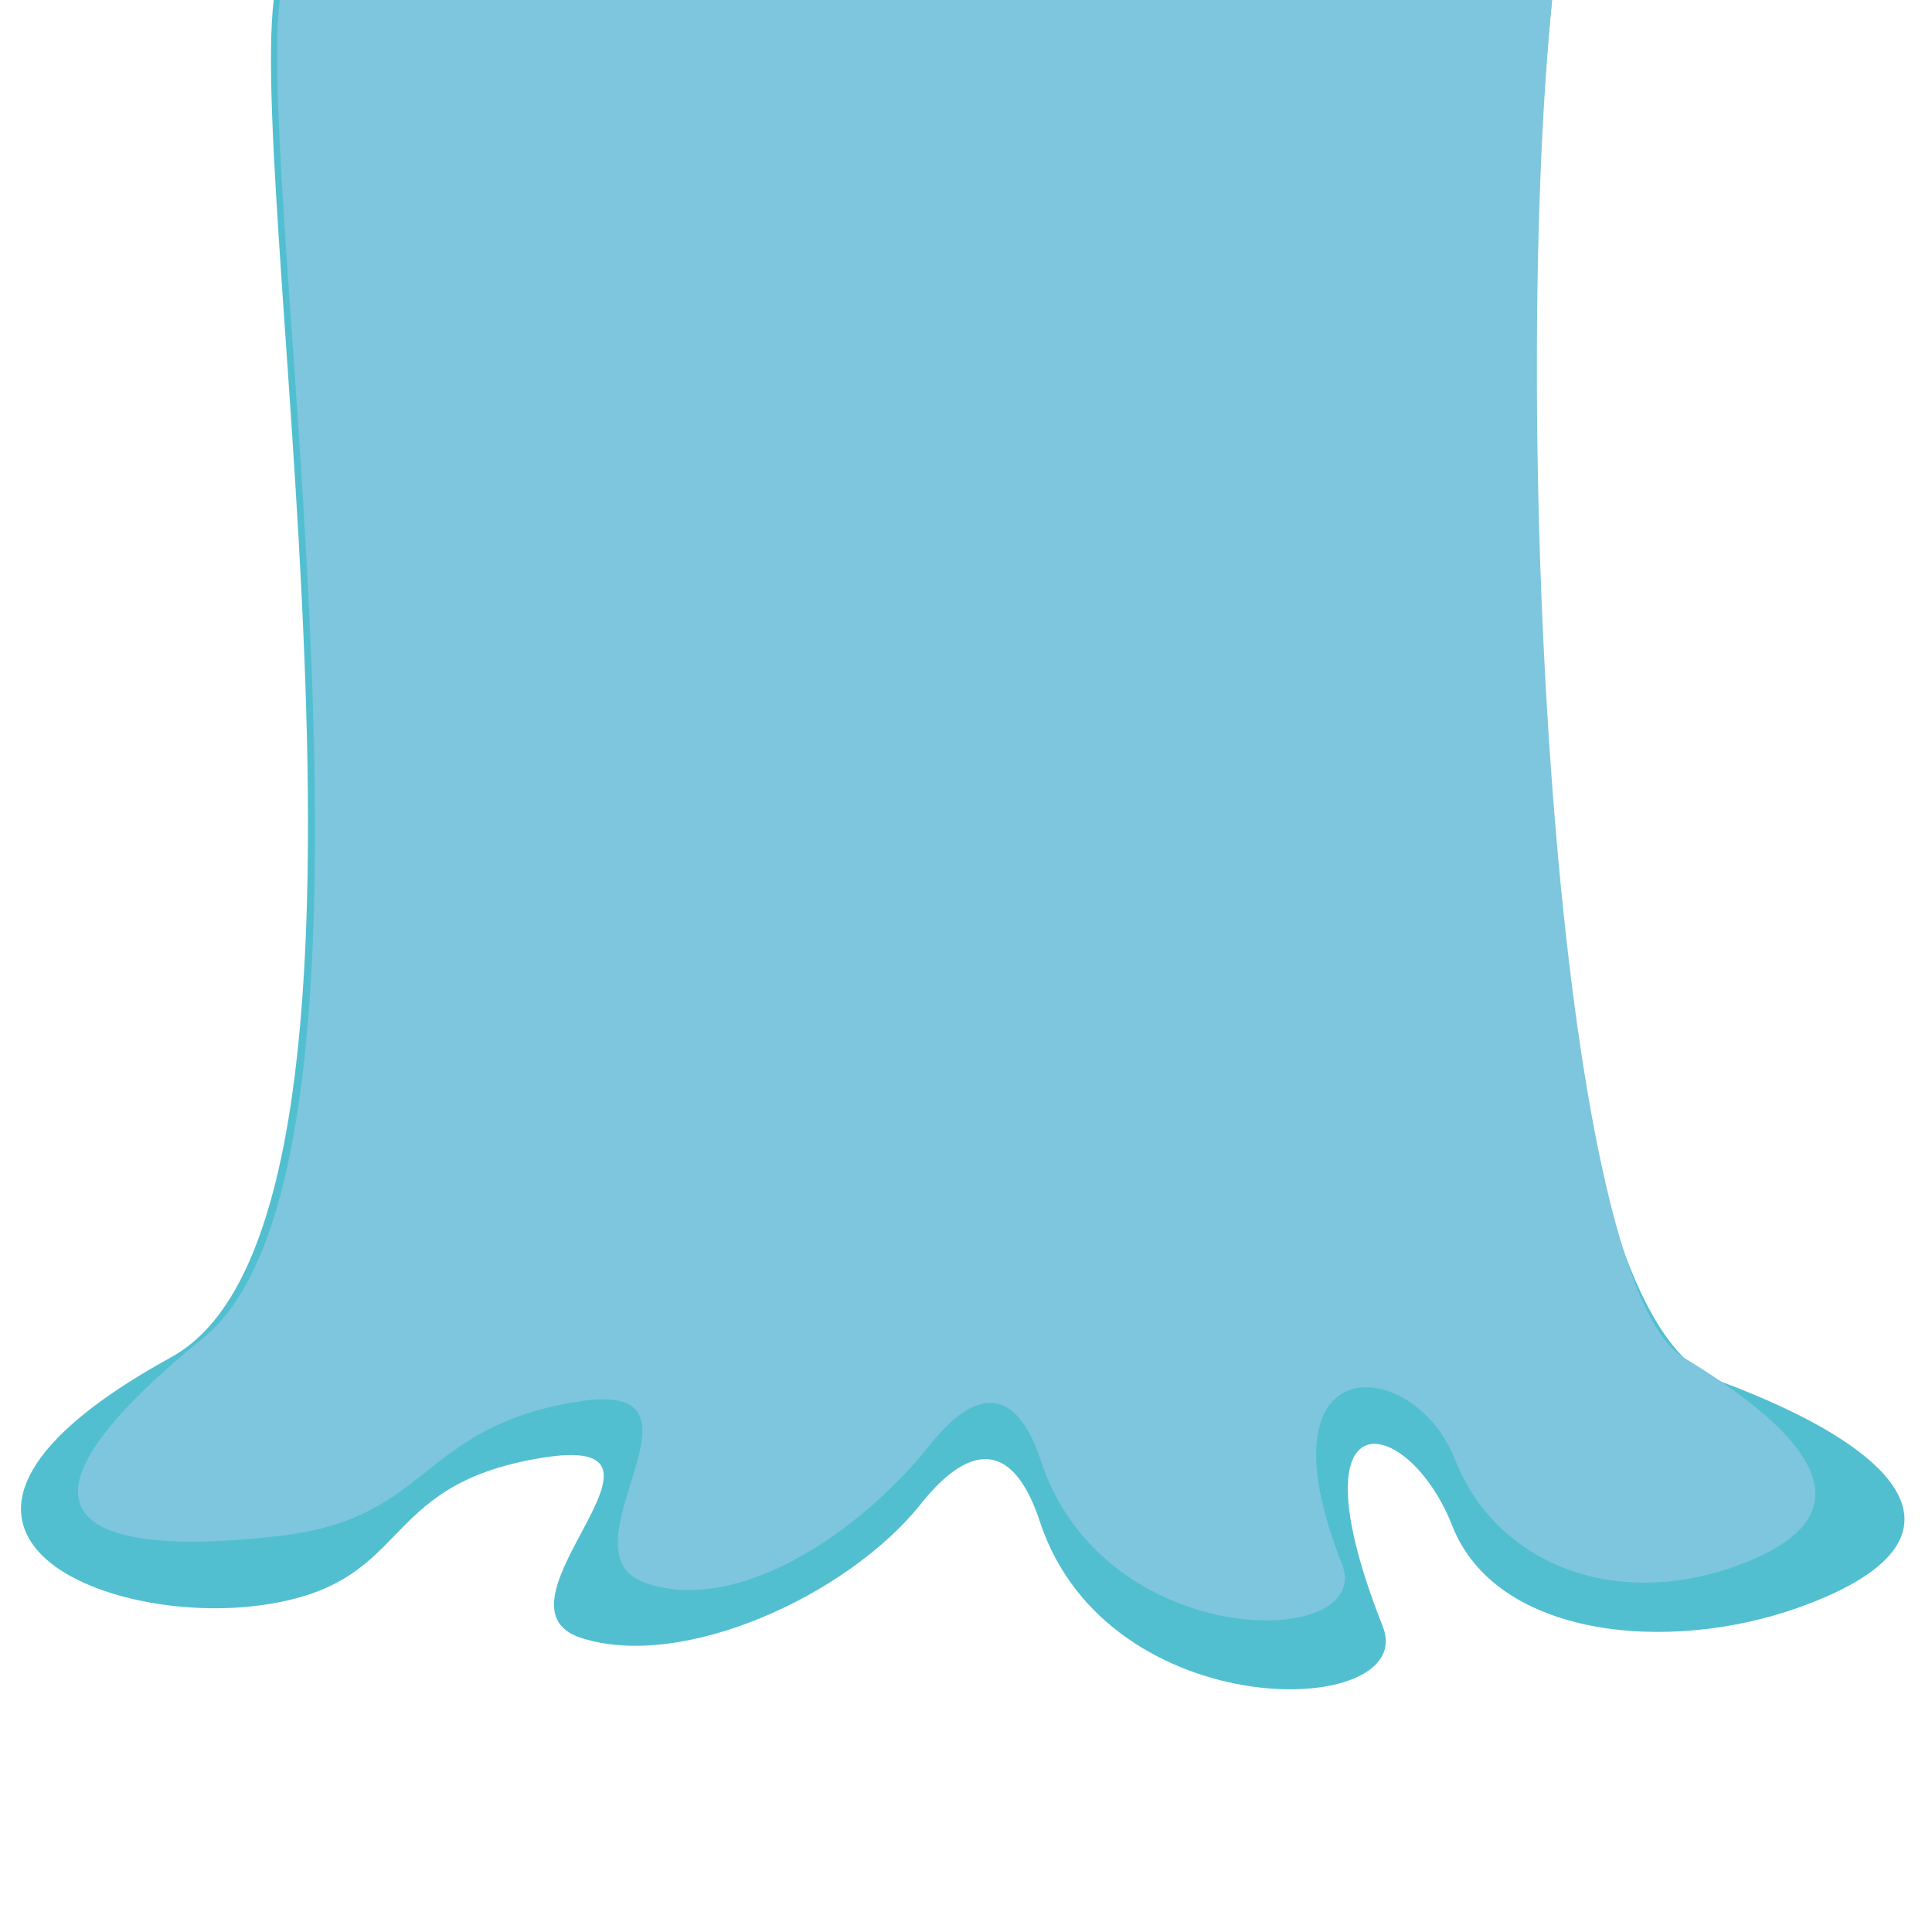 <?xml version="1.0" encoding="utf-8"?>
<!-- Generator: Adobe Illustrator 15.1.0, SVG Export Plug-In . SVG Version: 6.00 Build 0)  -->
<!DOCTYPE svg PUBLIC "-//W3C//DTD SVG 1.1//EN" "http://www.w3.org/Graphics/SVG/1.1/DTD/svg11.dtd">
<svg version="1.1" xmlns="http://www.w3.org/2000/svg" xmlns:xlink="http://www.w3.org/1999/xlink" x="0px" y="0px" width="400px"
	 height="400px" viewBox="0 0 400 400" enable-background="new 0 0 400 400" xml:space="preserve">
<g id="guide_lines_layer" display="none">
</g>
<g id="body_layer">
	<path fill="#52BFD1" d="M56.667,0.001C51.333,44.667,86.979,252.67,35.48,280.972c-63.512,34.903-15.495,55.538,17.538,51.503
		c33.033-4.036,24.017-24.738,58.766-30.582c34.75-5.844-12.468,30.379,8.528,37.217c20.997,6.837,55.214-8.783,70.282-27.666
		c4.58-5.739,17.058-19.576,24.721,3.65c14.081,42.682,78.588,40.891,70.98,21.663c-19.427-49.102,5.338-43.935,14.373-20.872
		c9.034,23.061,44.478,26.613,71.58,16.986c37.151-13.194,24.523-31.869-16.669-47.101C317.376,271.643,312,95.334,321.334,0.001
		H56.667z"/>
	<path fill="#7DC6DD" d="M57.917,0C52.949,41.606,85.99,241.294,42.125,276.971c-52.37,42.595-14.393,44.699,16.376,40.94
		c30.77-3.76,28.25-22.206,60.619-27.649c32.368-5.443-4.729,31.223,14.828,37.593c19.558,6.368,44.547-11.106,58.582-28.696
		c4.267-5.346,15.889-18.234,23.027,3.4c13.116,39.758,69.354,39.111,62.267,21.201c-18.095-45.738,14.979-43.122,23.395-21.64
		c8.415,21.48,32.656,31.192,57.902,22.225c34.605-12.29,7.646-32.195-10.528-43.279c-26.509-16.167-35.954-192.263-27.26-281.064
		L57.917,0z"/>
</g>
</svg>
